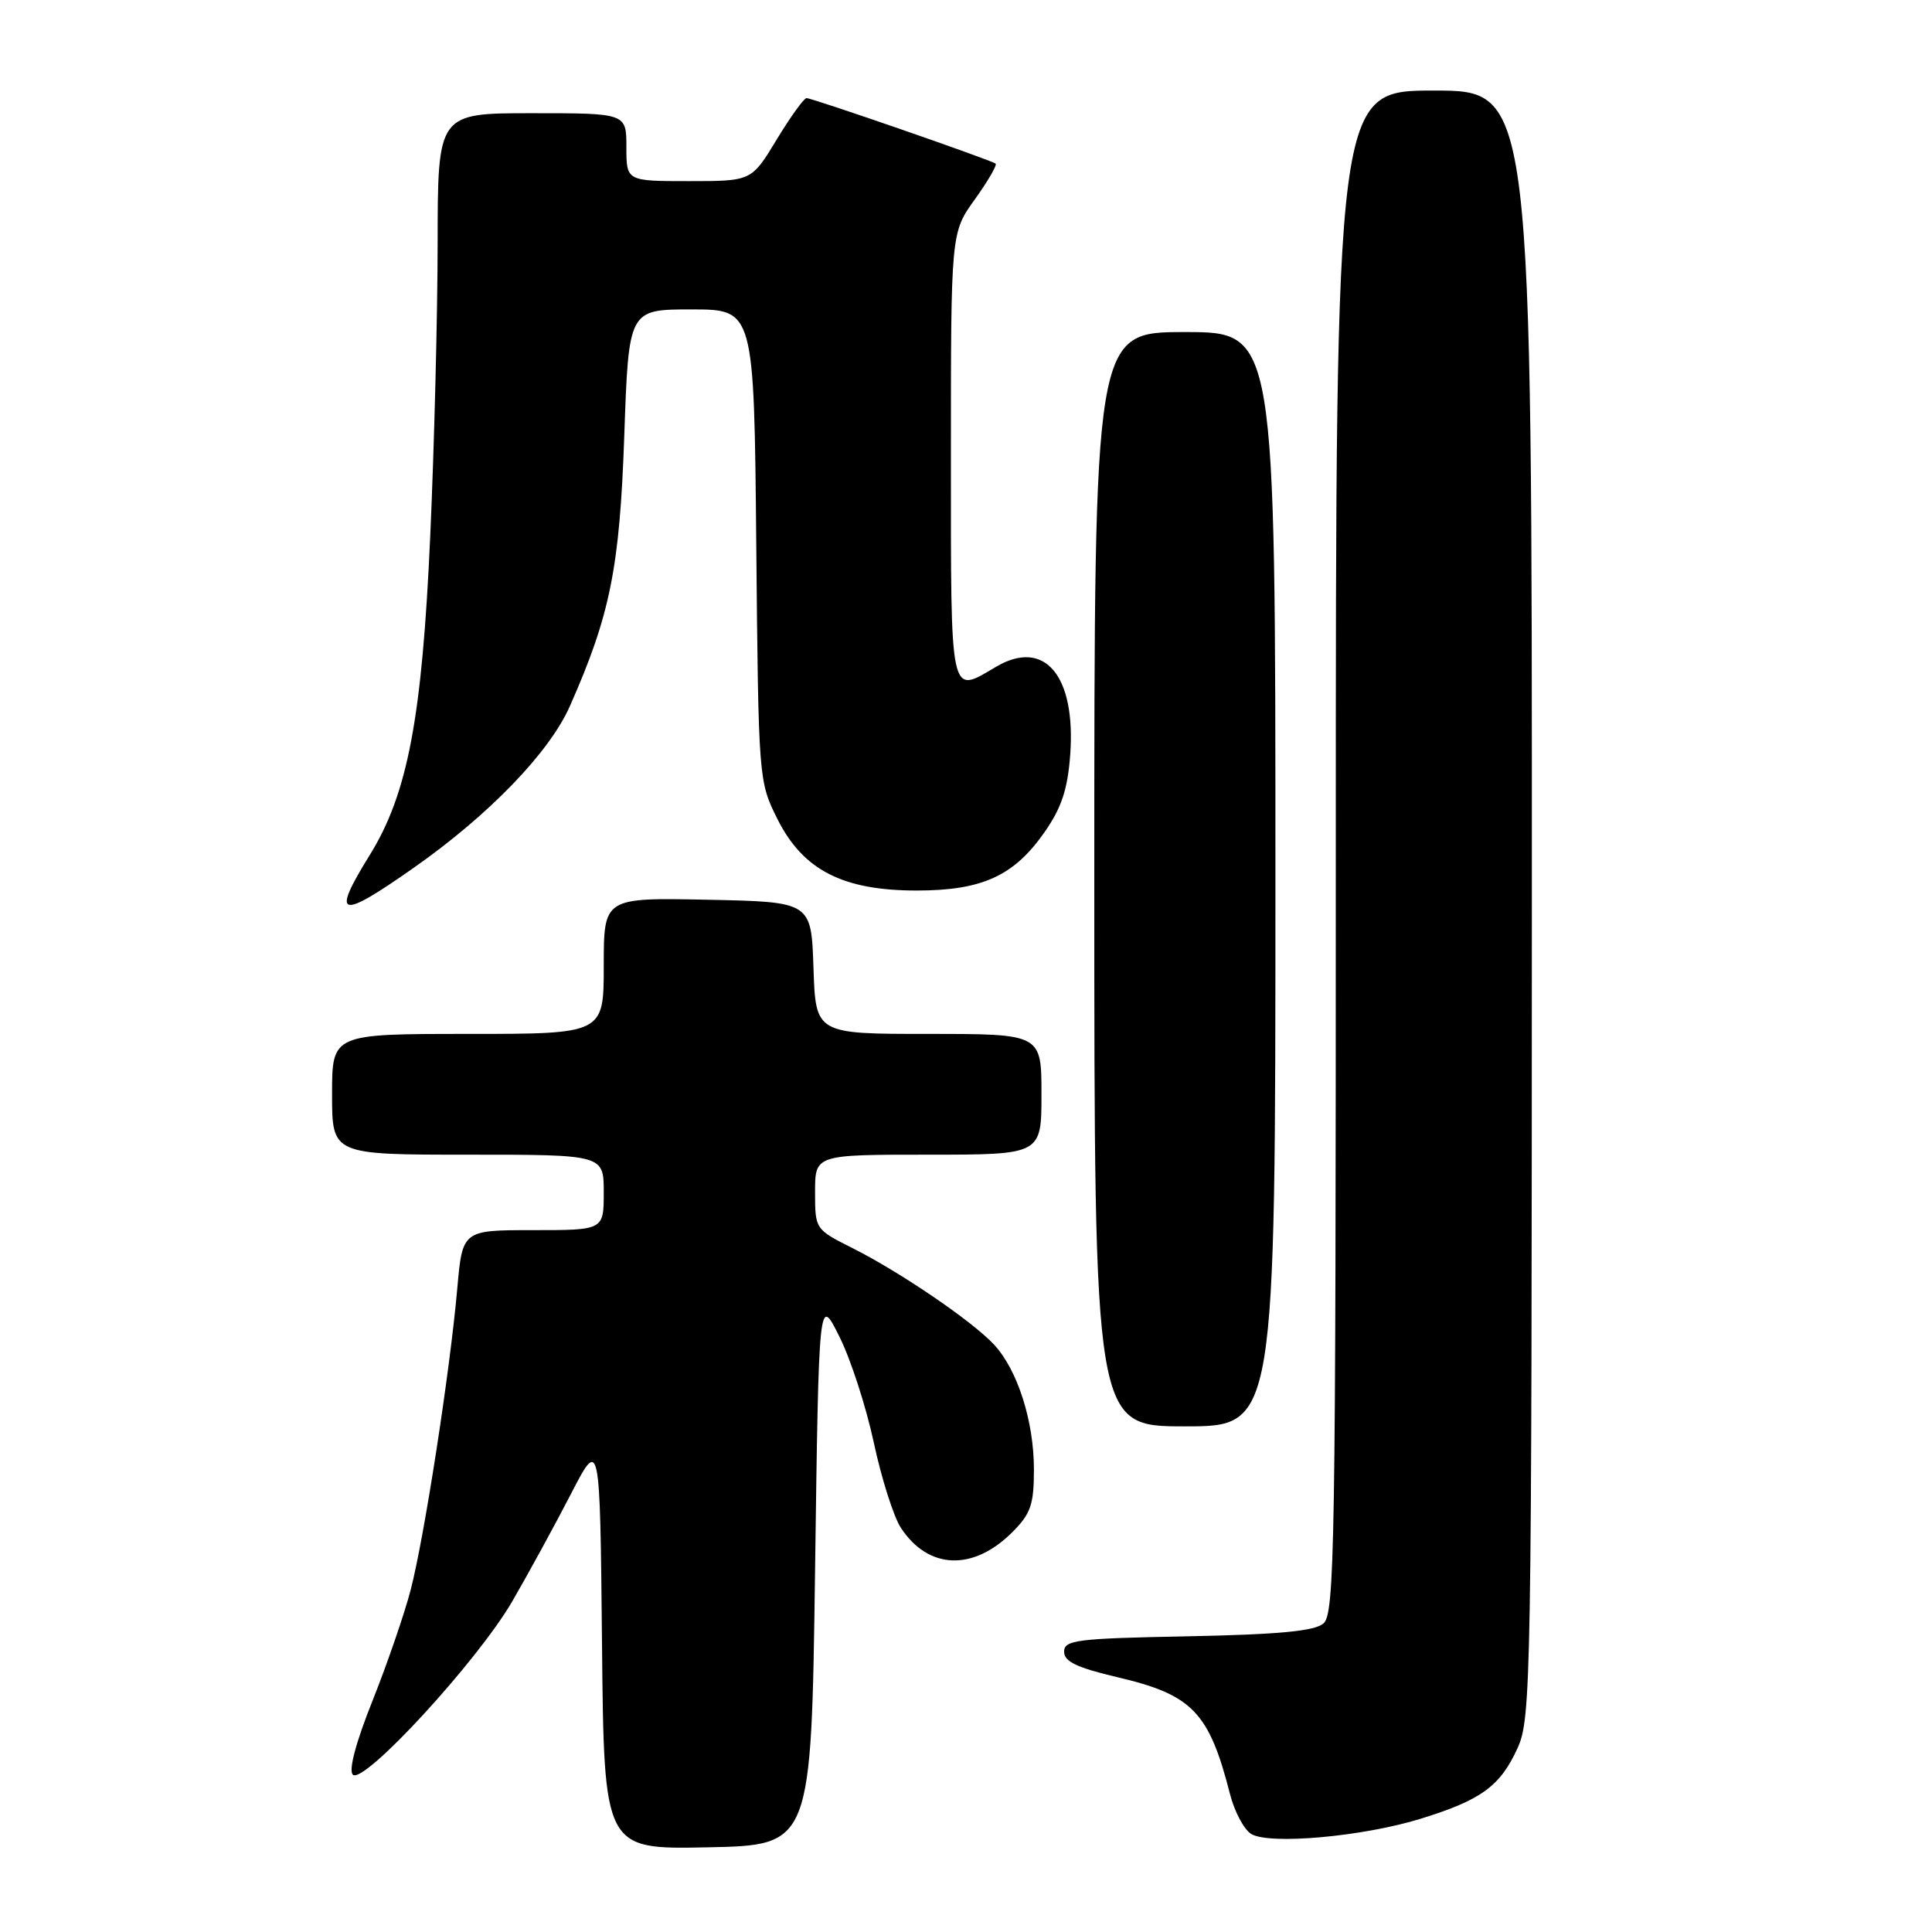 <?xml version="1.0" encoding="UTF-8" standalone="no"?>
<!DOCTYPE svg PUBLIC "-//W3C//DTD SVG 1.1//EN" "http://www.w3.org/Graphics/SVG/1.1/DTD/svg11.dtd" >
<svg xmlns="http://www.w3.org/2000/svg" xmlns:xlink="http://www.w3.org/1999/xlink" version="1.1" viewBox="0 0 256 256">
 <g >
 <path fill="currentColor"
d=" M 108.00 208.08 C 108.50 171.65 108.50 171.65 111.21 177.08 C 112.71 180.06 114.76 186.39 115.78 191.14 C 116.80 195.90 118.41 200.98 119.37 202.44 C 123.00 207.98 128.93 208.22 134.13 203.03 C 136.59 200.57 137.00 199.37 137.00 194.70 C 137.00 188.31 134.83 181.53 131.72 178.17 C 128.85 175.08 119.32 168.58 112.98 165.39 C 108.02 162.90 108.00 162.88 108.00 157.95 C 108.00 153.00 108.00 153.00 123.00 153.00 C 138.00 153.00 138.00 153.00 138.00 145.00 C 138.00 137.00 138.00 137.00 123.04 137.00 C 108.08 137.00 108.08 137.00 107.79 128.25 C 107.50 119.50 107.50 119.50 93.75 119.22 C 80.00 118.94 80.00 118.94 80.00 127.97 C 80.00 137.00 80.00 137.00 62.00 137.00 C 44.00 137.00 44.00 137.00 44.00 145.00 C 44.00 153.00 44.00 153.00 62.00 153.00 C 80.00 153.00 80.00 153.00 80.00 158.00 C 80.00 163.00 80.00 163.00 70.64 163.00 C 61.28 163.00 61.28 163.00 60.59 170.75 C 59.63 181.67 56.21 203.79 54.41 210.69 C 53.58 213.88 51.30 220.49 49.36 225.36 C 47.15 230.88 46.17 234.57 46.75 235.15 C 48.15 236.55 63.26 220.13 67.87 212.20 C 70.01 208.51 73.50 202.12 75.63 198.00 C 79.50 190.50 79.50 190.50 79.77 217.78 C 80.03 245.06 80.03 245.06 93.77 244.78 C 107.50 244.50 107.50 244.50 108.00 208.08 Z  M 188.29 240.98 C 196.29 238.50 198.79 236.67 201.09 231.62 C 202.88 227.68 202.96 222.84 202.98 119.75 C 203.00 12.00 203.00 12.00 190.00 12.00 C 177.00 12.00 177.00 12.00 177.00 112.88 C 177.00 205.41 176.86 213.87 175.35 215.13 C 174.14 216.14 169.36 216.58 157.35 216.82 C 142.66 217.10 141.00 217.31 141.00 218.86 C 141.00 220.17 142.70 220.98 148.15 222.26 C 157.99 224.57 160.22 226.89 162.98 237.72 C 163.57 240.04 164.83 242.41 165.78 243.00 C 168.16 244.48 180.63 243.36 188.29 240.98 Z  M 169.00 116.50 C 169.00 44.00 169.00 44.00 157.00 44.00 C 145.00 44.00 145.00 44.00 145.00 116.50 C 145.00 189.00 145.00 189.00 157.00 189.00 C 169.00 189.00 169.00 189.00 169.00 116.50 Z  M 54.86 114.96 C 64.81 107.97 72.80 99.70 75.51 93.57 C 80.85 81.50 82.11 75.26 82.72 57.75 C 83.30 41.00 83.30 41.00 91.61 41.00 C 99.92 41.00 99.92 41.00 100.21 72.25 C 100.50 103.31 100.52 103.53 103.00 108.50 C 106.39 115.29 111.67 118.00 121.46 118.00 C 130.13 118.00 134.36 116.07 138.41 110.26 C 140.67 107.02 141.47 104.58 141.81 100.00 C 142.57 89.49 138.40 84.56 131.97 88.36 C 125.80 92.00 126.00 92.94 126.00 60.41 C 126.00 30.83 126.00 30.83 129.17 26.42 C 130.91 23.99 132.15 21.86 131.92 21.68 C 131.32 21.20 107.62 12.99 106.87 13.00 C 106.53 13.00 104.74 15.48 102.91 18.50 C 99.58 24.00 99.58 24.00 91.29 24.00 C 83.00 24.00 83.00 24.00 83.00 19.50 C 83.00 15.00 83.00 15.00 70.50 15.00 C 58.00 15.00 58.00 15.00 57.99 32.25 C 57.98 41.74 57.54 59.17 57.01 71.00 C 55.93 95.13 54.03 105.18 48.98 113.32 C 43.82 121.65 44.91 121.95 54.86 114.96 Z "/>
</g>
</svg>